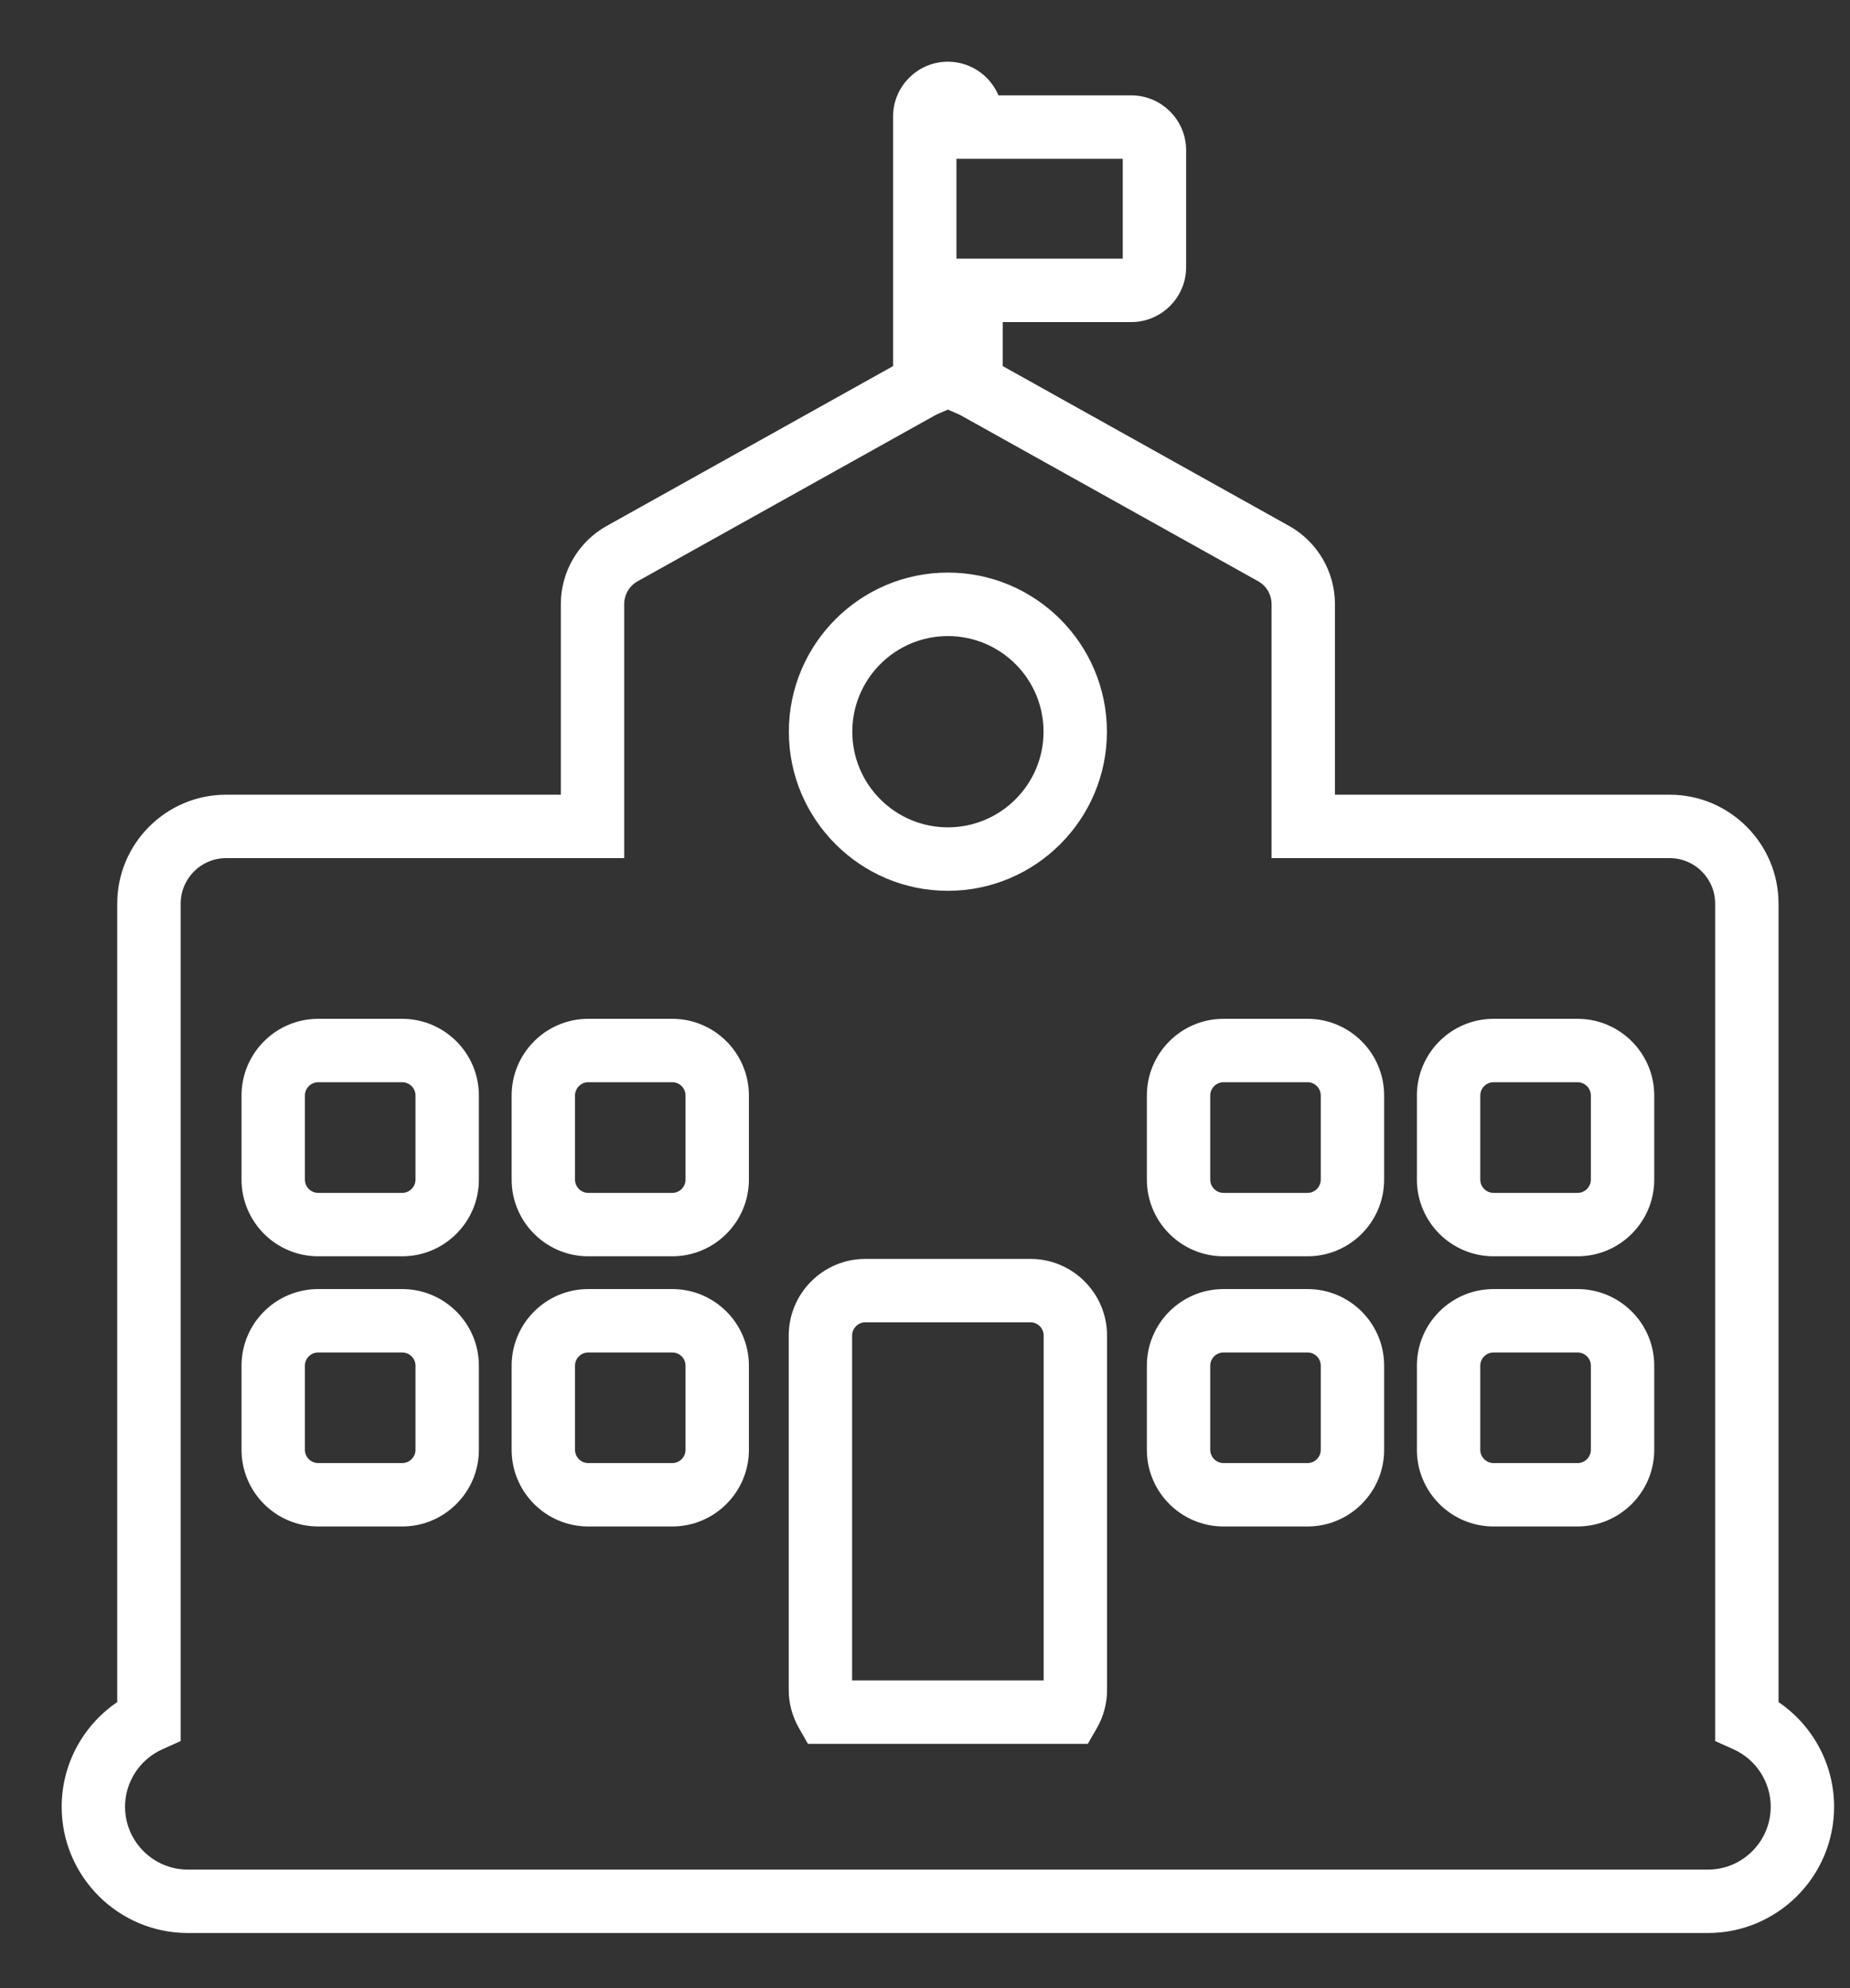 
<svg width="27px" height="29px" viewBox="11 5 27 29" version="1.1" xmlns="http://www.w3.org/2000/svg" xmlns:xlink="http://www.w3.org/1999/xlink">
    <rect x="11" y="5" width="27" height="29" fill="#333333" stroke="none"/>
    <!-- Generator: Sketch 3.8.3 (29802) - http://www.bohemiancoding.com/sketch -->
    <desc>Created with Sketch.</desc>
    <defs></defs>
    <path d="M24.834,14.178 C24.01,14.178 23.339,14.848 23.339,15.673 C23.339,16.498 24.01,17.168 24.834,17.168 C25.659,17.168 26.33,16.498 26.33,15.673 C26.33,14.848 25.659,14.178 24.834,14.178 L24.834,14.178 Z M24.834,17.894 C23.61,17.894 22.613,16.897 22.613,15.673 C22.613,14.449 23.61,13.452 24.834,13.452 C26.059,13.452 27.055,14.449 27.055,15.673 C27.055,16.897 26.059,17.894 24.834,17.894 L24.834,17.894 Z M15.35,20.98 L15.35,22.206 C15.35,22.368 15.482,22.5 15.644,22.5 L16.87,22.5 C17.032,22.5 17.164,22.368 17.164,22.206 L17.164,20.98 C17.164,20.818 17.032,20.686 16.87,20.686 L15.644,20.686 C15.482,20.686 15.35,20.818 15.35,20.98 L15.35,20.98 Z M16.87,23.225 L15.644,23.225 C15.082,23.225 14.625,22.768 14.625,22.206 L14.625,20.98 C14.625,20.418 15.082,19.961 15.644,19.961 L16.87,19.961 C17.432,19.961 17.889,20.418 17.889,20.98 L17.889,22.206 C17.889,22.768 17.432,23.225 16.87,23.225 L16.87,23.225 Z M19.585,20.686 C19.424,20.686 19.292,20.818 19.292,20.98 L19.292,22.206 C19.292,22.368 19.424,22.5 19.585,22.5 L20.812,22.5 C20.974,22.5 21.105,22.368 21.105,22.206 L21.105,20.98 C21.105,20.818 20.974,20.686 20.812,20.686 L19.585,20.686 Z M20.812,23.225 L19.585,23.225 C19.024,23.225 18.567,22.768 18.567,22.206 L18.567,20.98 C18.567,20.418 19.024,19.961 19.585,19.961 L20.812,19.961 C21.373,19.961 21.83,20.418 21.83,20.98 L21.83,22.206 C21.83,22.768 21.373,23.225 20.812,23.225 L20.812,23.225 Z M28.856,20.686 C28.695,20.686 28.563,20.818 28.563,20.98 L28.563,22.206 C28.563,22.368 28.695,22.5 28.856,22.5 L30.083,22.5 C30.245,22.5 30.376,22.368 30.376,22.206 L30.376,20.98 C30.376,20.818 30.245,20.686 30.083,20.686 L28.856,20.686 Z M30.083,23.225 L28.856,23.225 C28.295,23.225 27.838,22.768 27.838,22.206 L27.838,20.98 C27.838,20.418 28.295,19.961 28.856,19.961 L30.083,19.961 C30.645,19.961 31.101,20.418 31.101,20.98 L31.101,22.206 C31.101,22.768 30.645,23.225 30.083,23.225 L30.083,23.225 Z M32.504,20.98 L32.504,22.206 C32.504,22.368 32.636,22.5 32.798,22.5 L34.024,22.5 C34.186,22.5 34.318,22.368 34.318,22.206 L34.318,20.98 C34.318,20.818 34.186,20.686 34.024,20.686 L32.798,20.686 C32.636,20.686 32.504,20.818 32.504,20.98 L32.504,20.98 Z M34.024,23.225 L32.798,23.225 C32.236,23.225 31.779,22.768 31.779,22.206 L31.779,20.98 C31.779,20.418 32.236,19.961 32.798,19.961 L34.024,19.961 C34.586,19.961 35.043,20.418 35.043,20.98 L35.043,22.206 C35.043,22.768 34.586,23.225 34.024,23.225 L34.024,23.225 Z M15.35,24.921 L15.35,26.148 C15.35,26.309 15.482,26.441 15.644,26.441 L16.87,26.441 C17.032,26.441 17.164,26.309 17.164,26.148 L17.164,24.921 C17.164,24.759 17.032,24.628 16.87,24.628 L15.644,24.628 C15.482,24.628 15.35,24.759 15.35,24.921 L15.35,24.921 Z M16.87,27.166 L15.644,27.166 C15.082,27.166 14.625,26.709 14.625,26.148 L14.625,24.921 C14.625,24.359 15.082,23.903 15.644,23.903 L16.87,23.903 C17.432,23.903 17.889,24.359 17.889,24.921 L17.889,26.148 C17.889,26.709 17.432,27.166 16.87,27.166 L16.87,27.166 Z M19.585,24.628 C19.424,24.628 19.292,24.759 19.292,24.921 L19.292,26.148 C19.292,26.309 19.424,26.441 19.585,26.441 L20.812,26.441 C20.974,26.441 21.105,26.309 21.105,26.148 L21.105,24.921 C21.105,24.759 20.974,24.628 20.812,24.628 L19.585,24.628 Z M20.812,27.166 L19.585,27.166 C19.024,27.166 18.567,26.709 18.567,26.148 L18.567,24.921 C18.567,24.359 19.024,23.903 19.585,23.903 L20.812,23.903 C21.373,23.903 21.83,24.359 21.83,24.921 L21.83,26.148 C21.83,26.709 21.373,27.166 20.812,27.166 L20.812,27.166 Z M28.856,24.628 C28.695,24.628 28.563,24.759 28.563,24.921 L28.563,26.148 C28.563,26.309 28.695,26.441 28.856,26.441 L30.083,26.441 C30.245,26.441 30.376,26.309 30.376,26.148 L30.376,24.921 C30.376,24.759 30.245,24.628 30.083,24.628 L28.856,24.628 Z M30.083,27.166 L28.856,27.166 C28.295,27.166 27.838,26.709 27.838,26.148 L27.838,24.921 C27.838,24.359 28.295,23.903 28.856,23.903 L30.083,23.903 C30.645,23.903 31.101,24.359 31.101,24.921 L31.101,26.148 C31.101,26.709 30.645,27.166 30.083,27.166 L30.083,27.166 Z M32.504,24.921 L32.504,26.148 C32.504,26.309 32.636,26.441 32.798,26.441 L34.024,26.441 C34.186,26.441 34.318,26.309 34.318,26.148 L34.318,24.921 C34.318,24.759 34.186,24.628 34.024,24.628 L32.798,24.628 C32.636,24.628 32.504,24.759 32.504,24.921 L32.504,24.921 Z M34.024,27.166 L32.798,27.166 C32.236,27.166 31.779,26.709 31.779,26.148 L31.779,24.921 C31.779,24.359 32.236,23.903 32.798,23.903 L34.024,23.903 C34.586,23.903 35.043,24.359 35.043,24.921 L35.043,26.148 C35.043,26.709 34.586,27.166 34.024,27.166 L34.024,27.166 Z M23.336,29.612 L26.332,29.612 L26.332,24.482 C26.332,24.32 26.201,24.188 26.039,24.188 L23.63,24.188 C23.468,24.188 23.336,24.32 23.336,24.482 L23.336,29.612 Z M26.818,30.337 L22.85,30.337 L22.746,30.155 C22.658,30.001 22.611,29.826 22.611,29.65 L22.611,24.482 C22.611,23.92 23.068,23.463 23.63,23.463 L26.039,23.463 C26.6,23.463 27.057,23.92 27.057,24.482 L27.057,29.65 C27.057,29.827 27.011,30.002 26.923,30.155 L26.818,30.337 Z M24.859,8.873 L27.486,8.873 L27.486,7.216 L24.859,7.216 L24.859,8.873 Z M14.3,17.417 C13.879,17.417 13.537,17.76 13.537,18.181 L13.537,30.331 L13.324,30.427 C12.96,30.592 12.725,30.956 12.725,31.354 C12.725,31.915 13.181,32.371 13.742,32.371 L35.926,32.371 C36.487,32.371 36.943,31.915 36.943,31.354 C36.943,30.956 36.708,30.592 36.345,30.427 L36.132,30.331 L36.132,18.181 C36.132,17.76 35.789,17.417 35.368,17.417 L29.658,17.417 L29.658,13.812 C29.658,13.638 29.564,13.476 29.411,13.391 L25.069,10.97 C25.056,10.962 25.042,10.956 25.027,10.95 L24.834,10.866 L24.642,10.949 C24.627,10.956 24.613,10.963 24.599,10.97 L20.258,13.391 C20.105,13.476 20.01,13.638 20.01,13.812 L20.01,17.417 L14.3,17.417 Z M35.926,33.096 L13.742,33.096 C12.782,33.096 12,32.315 12,31.354 C12,30.753 12.312,30.198 12.811,29.882 L12.811,18.181 C12.811,17.36 13.479,16.692 14.3,16.692 L19.285,16.692 L19.285,13.812 C19.285,13.375 19.522,12.971 19.905,12.758 L24.134,10.399 L24.134,6.7 C24.134,6.314 24.448,6 24.834,6 C25.147,6 25.413,6.207 25.503,6.491 L27.51,6.491 C27.896,6.491 28.211,6.805 28.211,7.191 L28.211,8.898 C28.211,9.284 27.896,9.598 27.51,9.598 L25.535,9.598 L25.535,10.399 L29.764,12.758 C30.146,12.971 30.383,13.375 30.383,13.812 L30.383,16.692 L35.368,16.692 C36.189,16.692 36.857,17.36 36.857,18.181 L36.857,29.882 C37.356,30.198 37.668,30.753 37.668,31.354 C37.668,32.315 36.887,33.096 35.926,33.096 L35.926,33.096 Z" id="Fill-1" stroke="#FFFFFF" stroke-width="0.2" fill="#FFFFFF" fill-rule="evenodd"></path>
</svg>